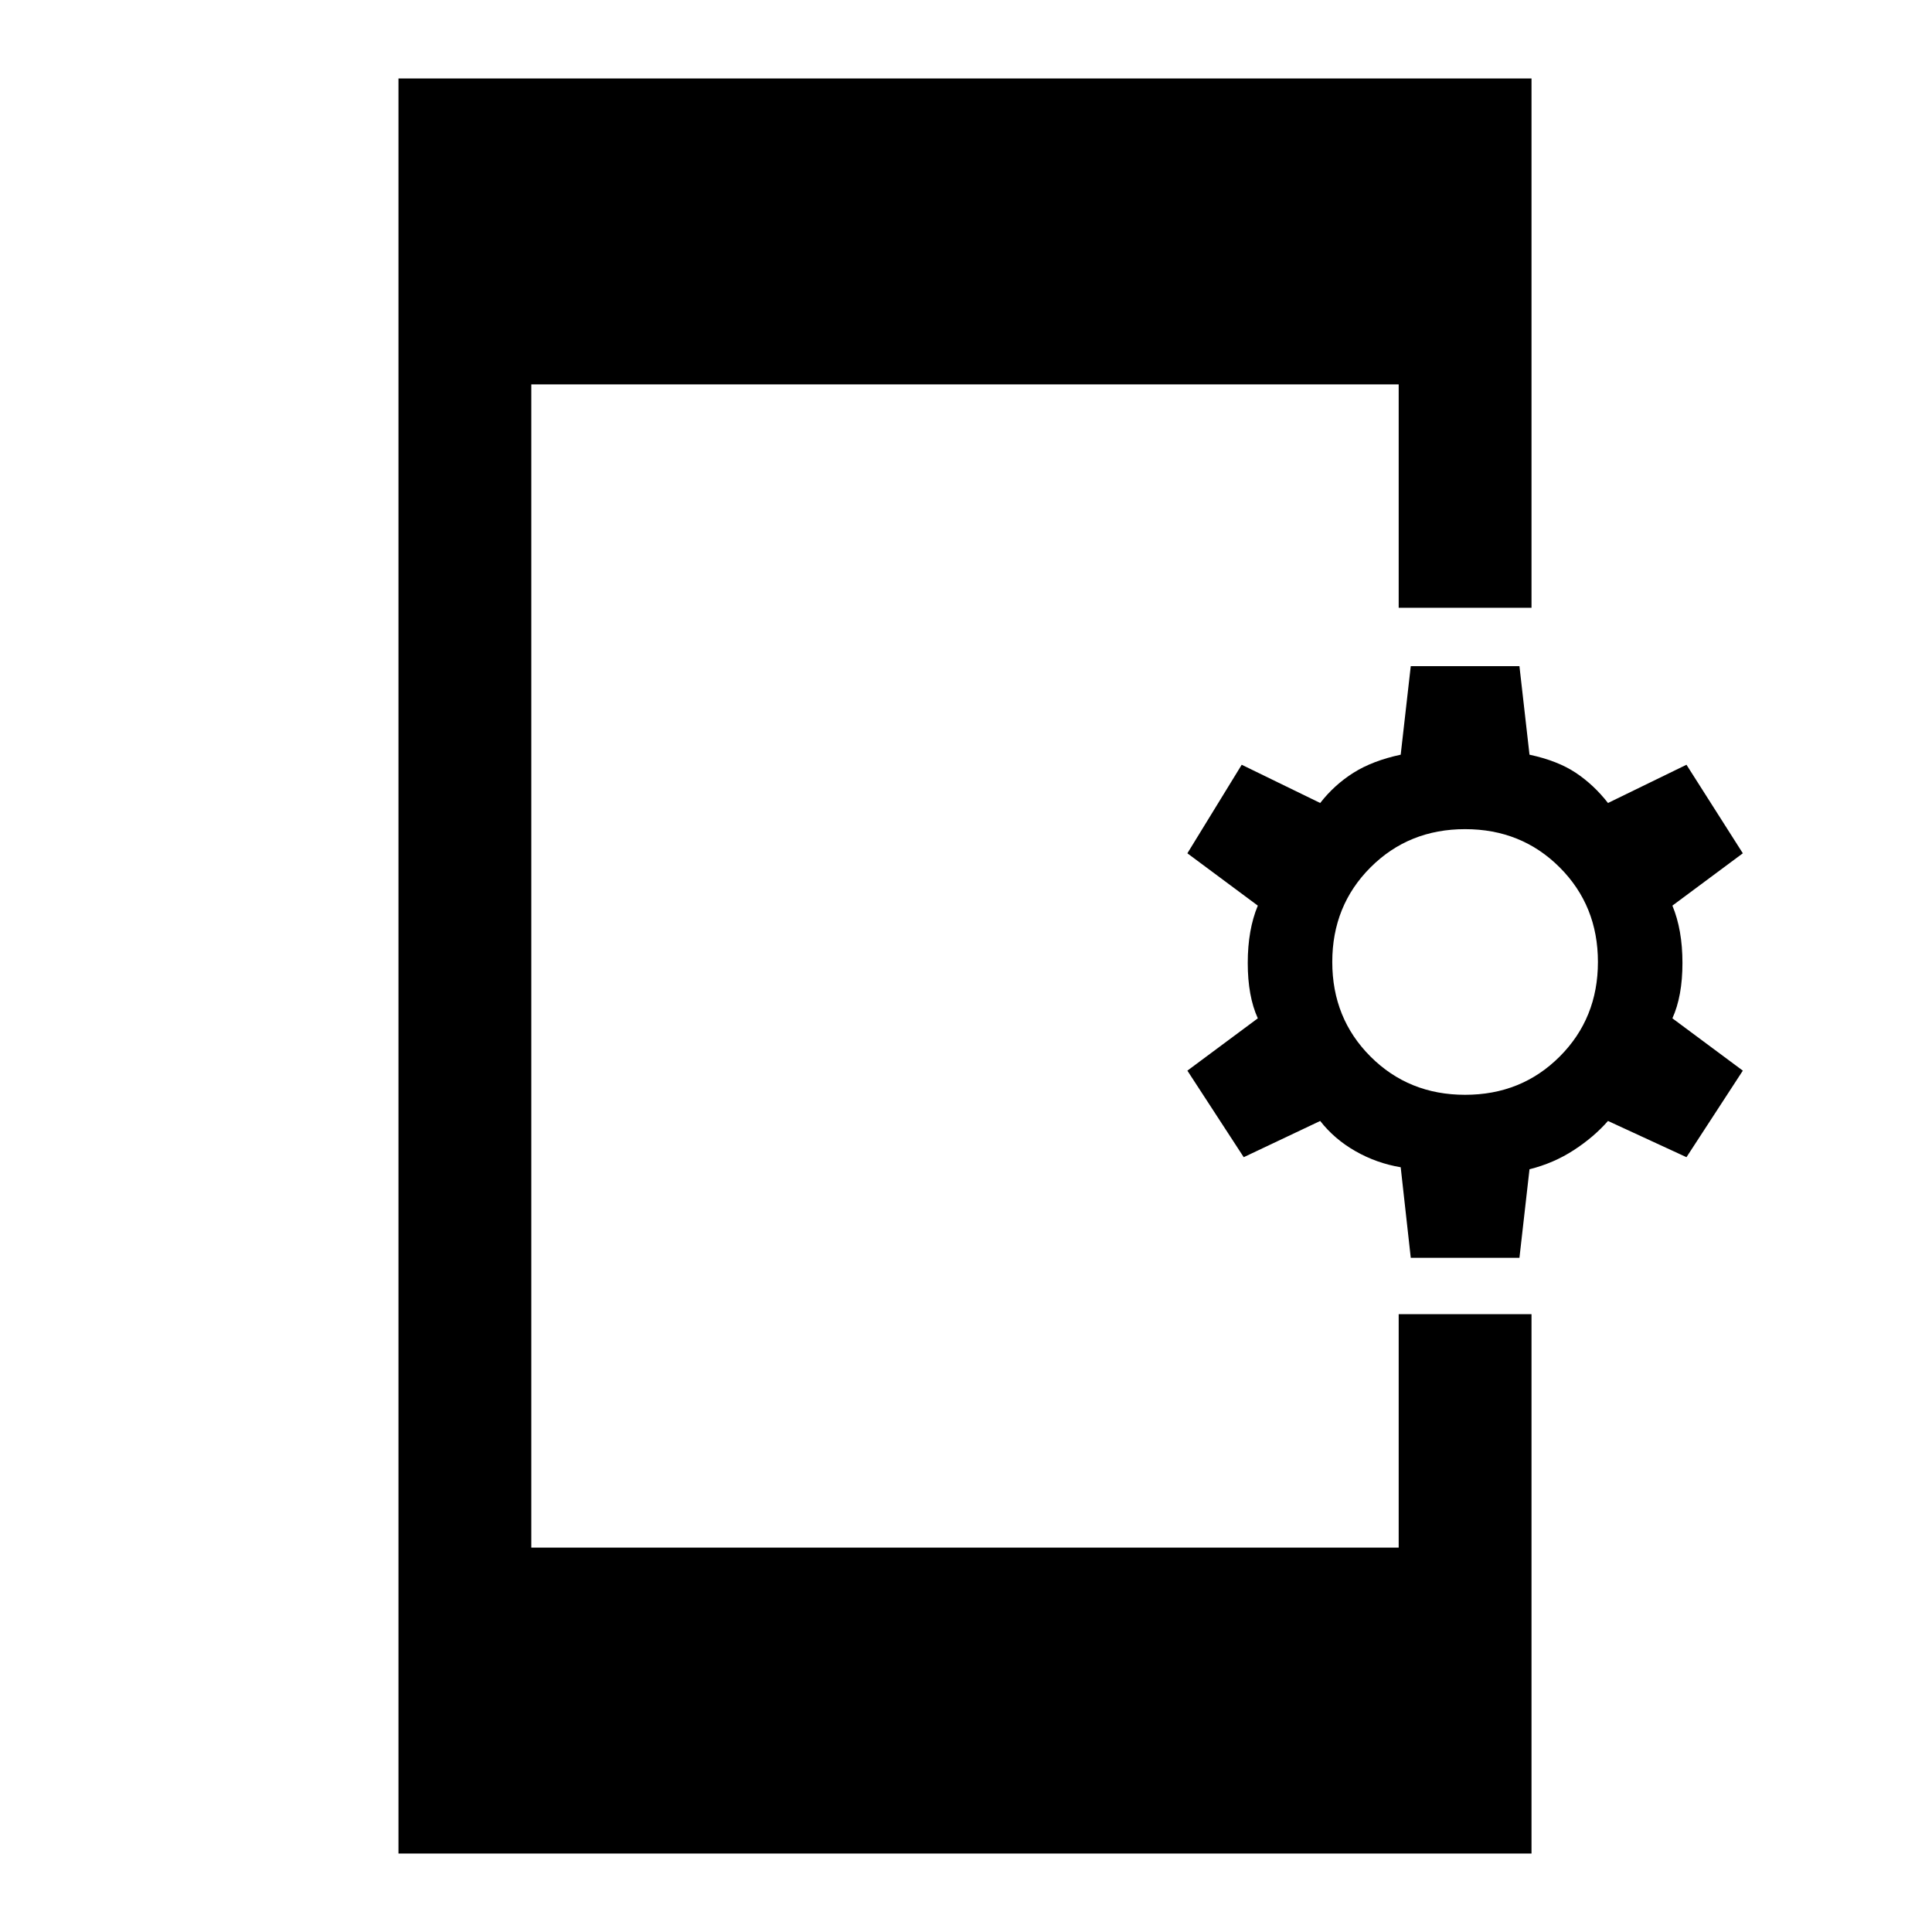 <svg xmlns="http://www.w3.org/2000/svg" height="48" width="48"><path d="M9.9 46.05V1.95h28.15V15.1h-3.3V9.55H13.2v28.9h21.55v-5.8h3.3v13.4Zm25.15-14.8L34.8 29q-.6-.1-1.125-.4-.525-.3-.875-.75l-1.9.9-1.4-2.15 1.75-1.3q-.25-.55-.25-1.375t.25-1.425l-1.75-1.3 1.35-2.2 1.95.95q.35-.45.825-.75t1.175-.45l.25-2.2h2.7l.25 2.2q.7.15 1.15.45.45.3.8.75L41.9 19l1.4 2.2-1.75 1.3q.25.6.25 1.425 0 .825-.25 1.375l1.75 1.3-1.4 2.15-1.95-.9q-.35.4-.85.725-.5.325-1.1.475l-.25 2.2Zm1.35-4.05q1.4 0 2.35-.95.95-.95.95-2.35 0-1.4-.95-2.35-.95-.95-2.35-.95-1.4 0-2.35.95-.95.95-.95 2.35 0 1.4.95 2.35.95.95 2.35.95Z"/></svg>